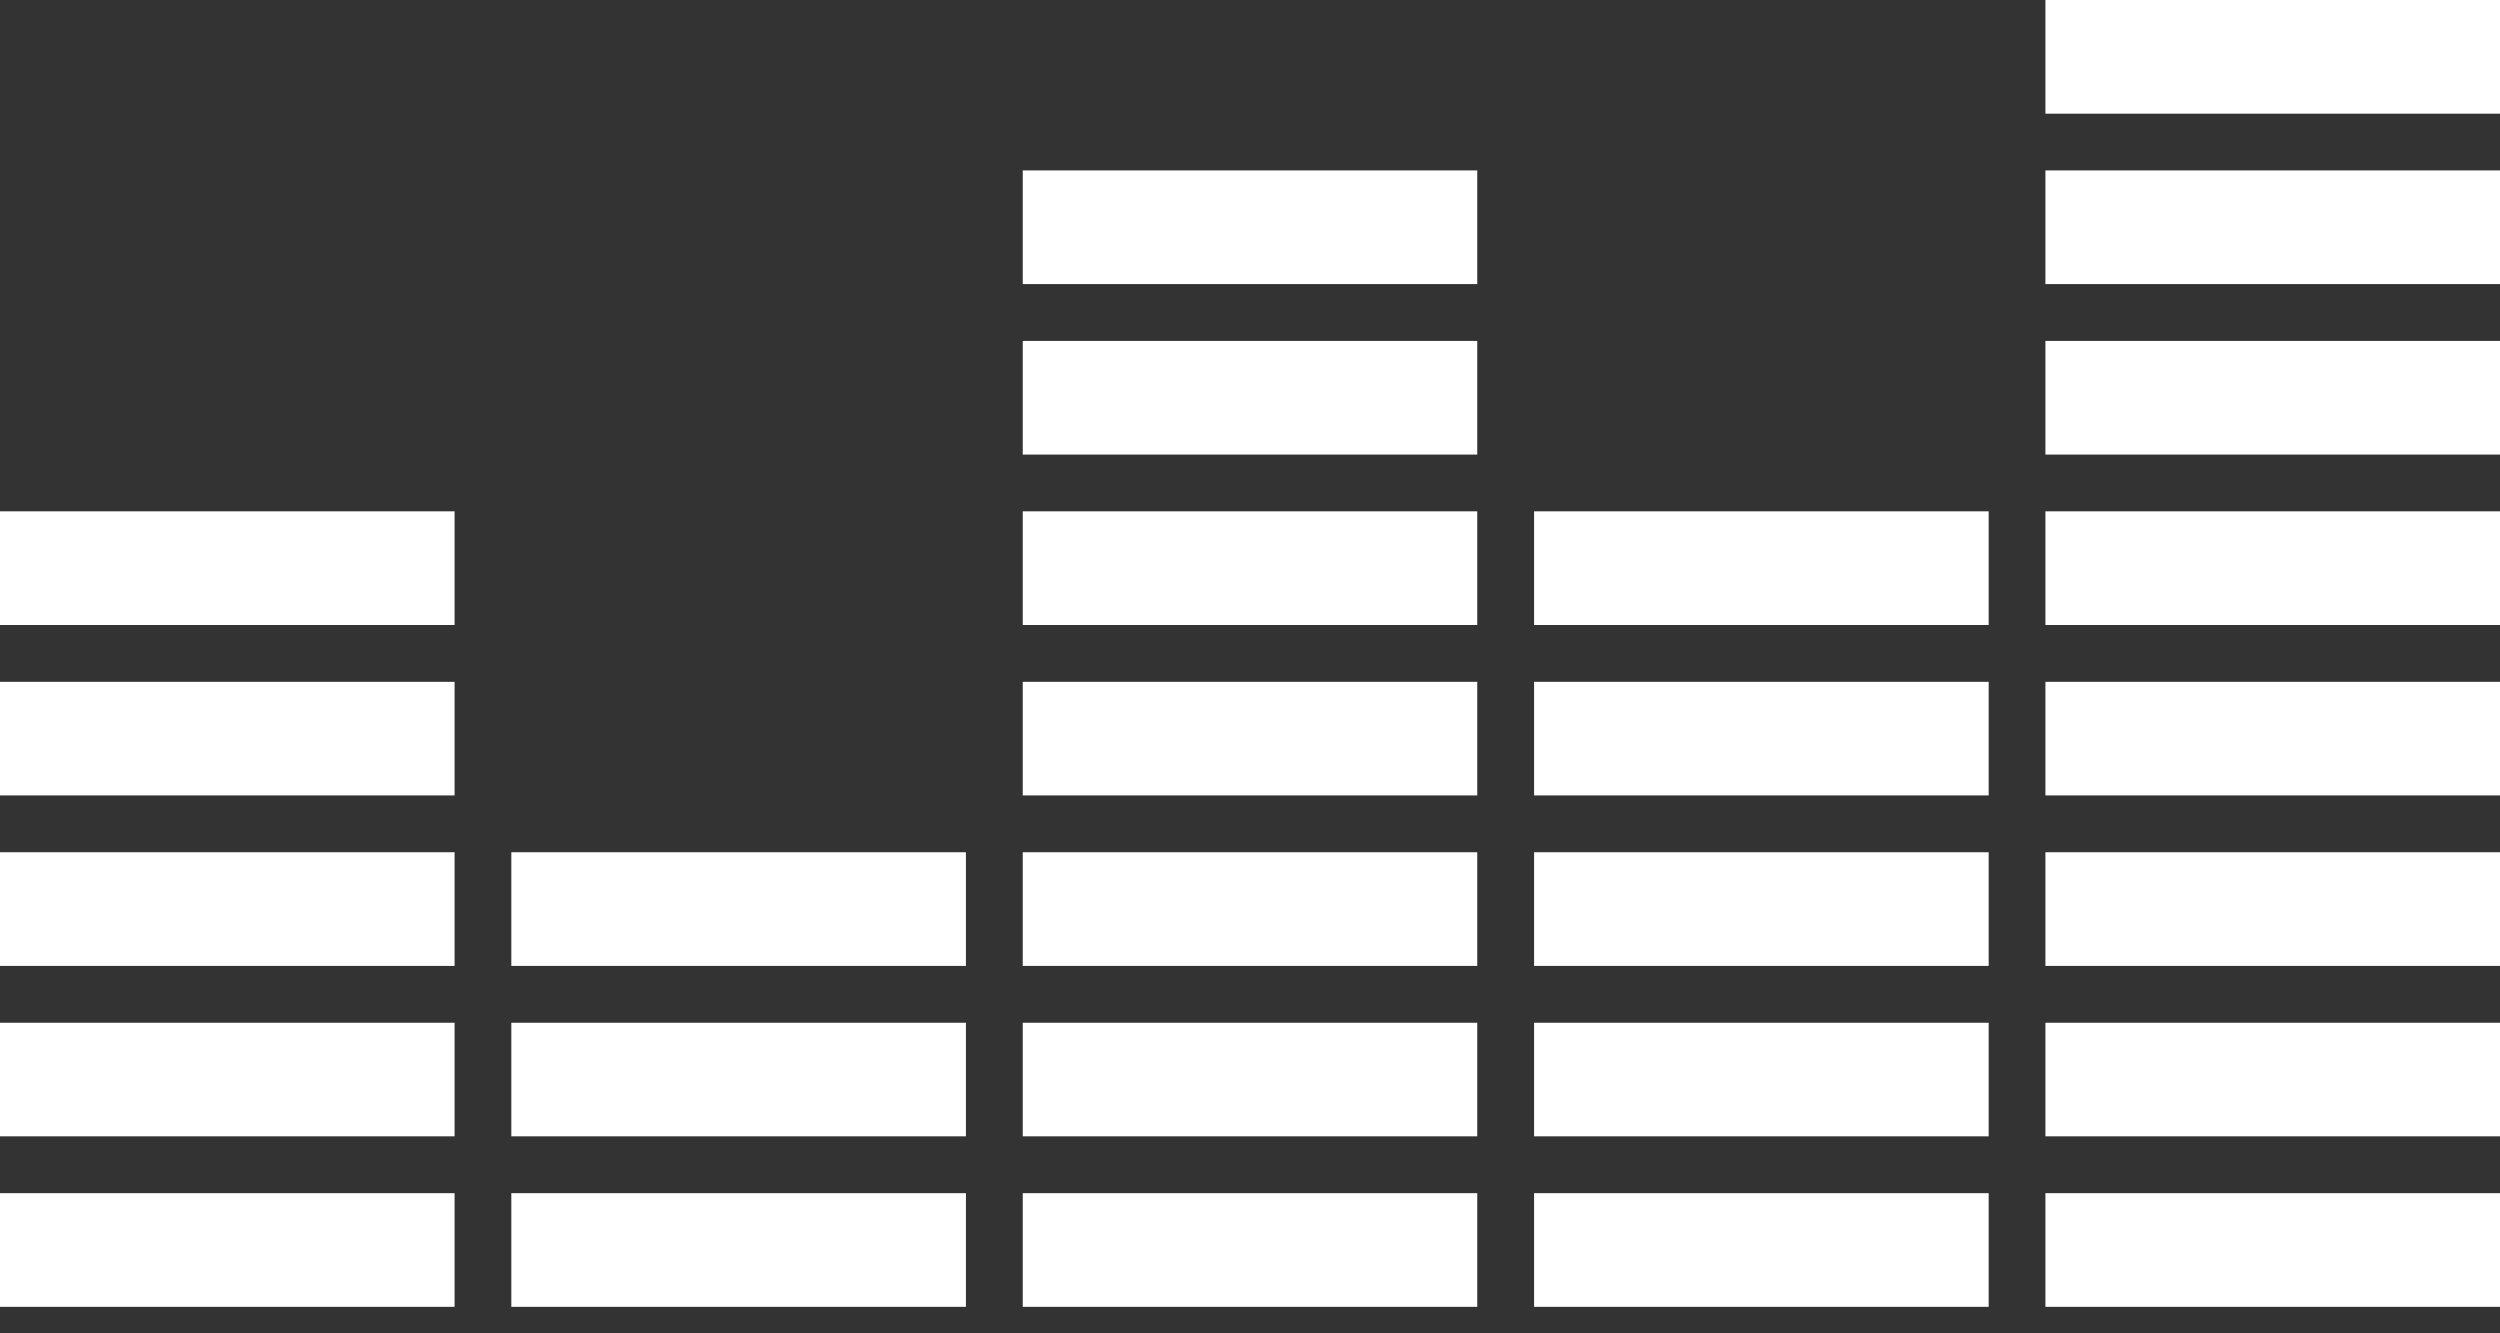 <?xml version="1.0" encoding="UTF-8"?>
<svg width="30px" height="16px" viewBox="0 0 30 16" version="1.1" xmlns="http://www.w3.org/2000/svg" xmlns:xlink="http://www.w3.org/1999/xlink">
    <rect x="0" y="0" width="30" height="16" fill="#333333" stroke="none"/>
    <!-- Generator: Sketch 50.2 (55047) - http://www.bohemiancoding.com/sketch -->
    <title>deezer</title>
    <desc>Created with Sketch.</desc>
    <defs></defs>
    <g id="UI" stroke="none" stroke-width="1" fill="none" fill-rule="evenodd">
        <g id="Group-8-Copy-2" transform="translate(-504, -5)" fill="#FFFFFF" fill-rule="nonzero">
            <g id="deezer" transform="translate(504, 5)">
                <path d="M24.545,0 L24.545,1.364 L30,1.364 L30,0 L24.545,0 Z M12.273,2.045 L12.273,3.409 L17.727,3.409 L17.727,2.045 L12.273,2.045 Z M24.545,2.045 L24.545,3.409 L30,3.409 L30,2.045 L24.545,2.045 Z M12.273,4.091 L12.273,5.455 L17.727,5.455 L17.727,4.091 L12.273,4.091 Z M24.545,4.091 L24.545,5.455 L30,5.455 L30,4.091 L24.545,4.091 Z M0,6.136 L0,7.5 L5.455,7.5 L5.455,6.136 L0,6.136 Z M12.273,6.136 L12.273,7.5 L17.727,7.5 L17.727,6.136 L12.273,6.136 Z M18.409,6.136 L18.409,7.5 L23.864,7.5 L23.864,6.136 L18.409,6.136 Z M24.545,6.136 L24.545,7.5 L30,7.5 L30,6.136 L24.545,6.136 Z M0,8.182 L0,9.545 L5.455,9.545 L5.455,8.182 L0,8.182 Z M12.273,8.182 L12.273,9.545 L17.727,9.545 L17.727,8.182 L12.273,8.182 Z M18.409,8.182 L18.409,9.545 L23.864,9.545 L23.864,8.182 L18.409,8.182 Z M24.545,8.182 L24.545,9.545 L30,9.545 L30,8.182 L24.545,8.182 Z M0,10.227 L0,11.591 L5.455,11.591 L5.455,10.227 L0,10.227 Z M6.136,10.227 L6.136,11.591 L11.591,11.591 L11.591,10.227 L6.136,10.227 Z M12.273,10.227 L12.273,11.591 L17.727,11.591 L17.727,10.227 L12.273,10.227 Z M18.409,10.227 L18.409,11.591 L23.864,11.591 L23.864,10.227 L18.409,10.227 Z M24.545,10.227 L24.545,11.591 L30,11.591 L30,10.227 L24.545,10.227 Z M0,12.273 L0,13.636 L5.455,13.636 L5.455,12.273 L0,12.273 Z M6.136,12.273 L6.136,13.636 L11.591,13.636 L11.591,12.273 L6.136,12.273 Z M12.273,12.273 L12.273,13.636 L17.727,13.636 L17.727,12.273 L12.273,12.273 Z M18.409,12.273 L18.409,13.636 L23.864,13.636 L23.864,12.273 L18.409,12.273 Z M24.545,12.273 L24.545,13.636 L30,13.636 L30,12.273 L24.545,12.273 Z M0,14.318 L0,15.682 L5.455,15.682 L5.455,14.318 L0,14.318 Z M6.136,14.318 L6.136,15.682 L11.591,15.682 L11.591,14.318 L6.136,14.318 Z M12.273,14.318 L12.273,15.682 L17.727,15.682 L17.727,14.318 L12.273,14.318 Z M18.409,14.318 L18.409,15.682 L23.864,15.682 L23.864,14.318 L18.409,14.318 Z M24.545,14.318 L24.545,15.682 L30,15.682 L30,14.318 L24.545,14.318 Z" id="Shape"></path>
            </g>
        </g>
    </g>
</svg>